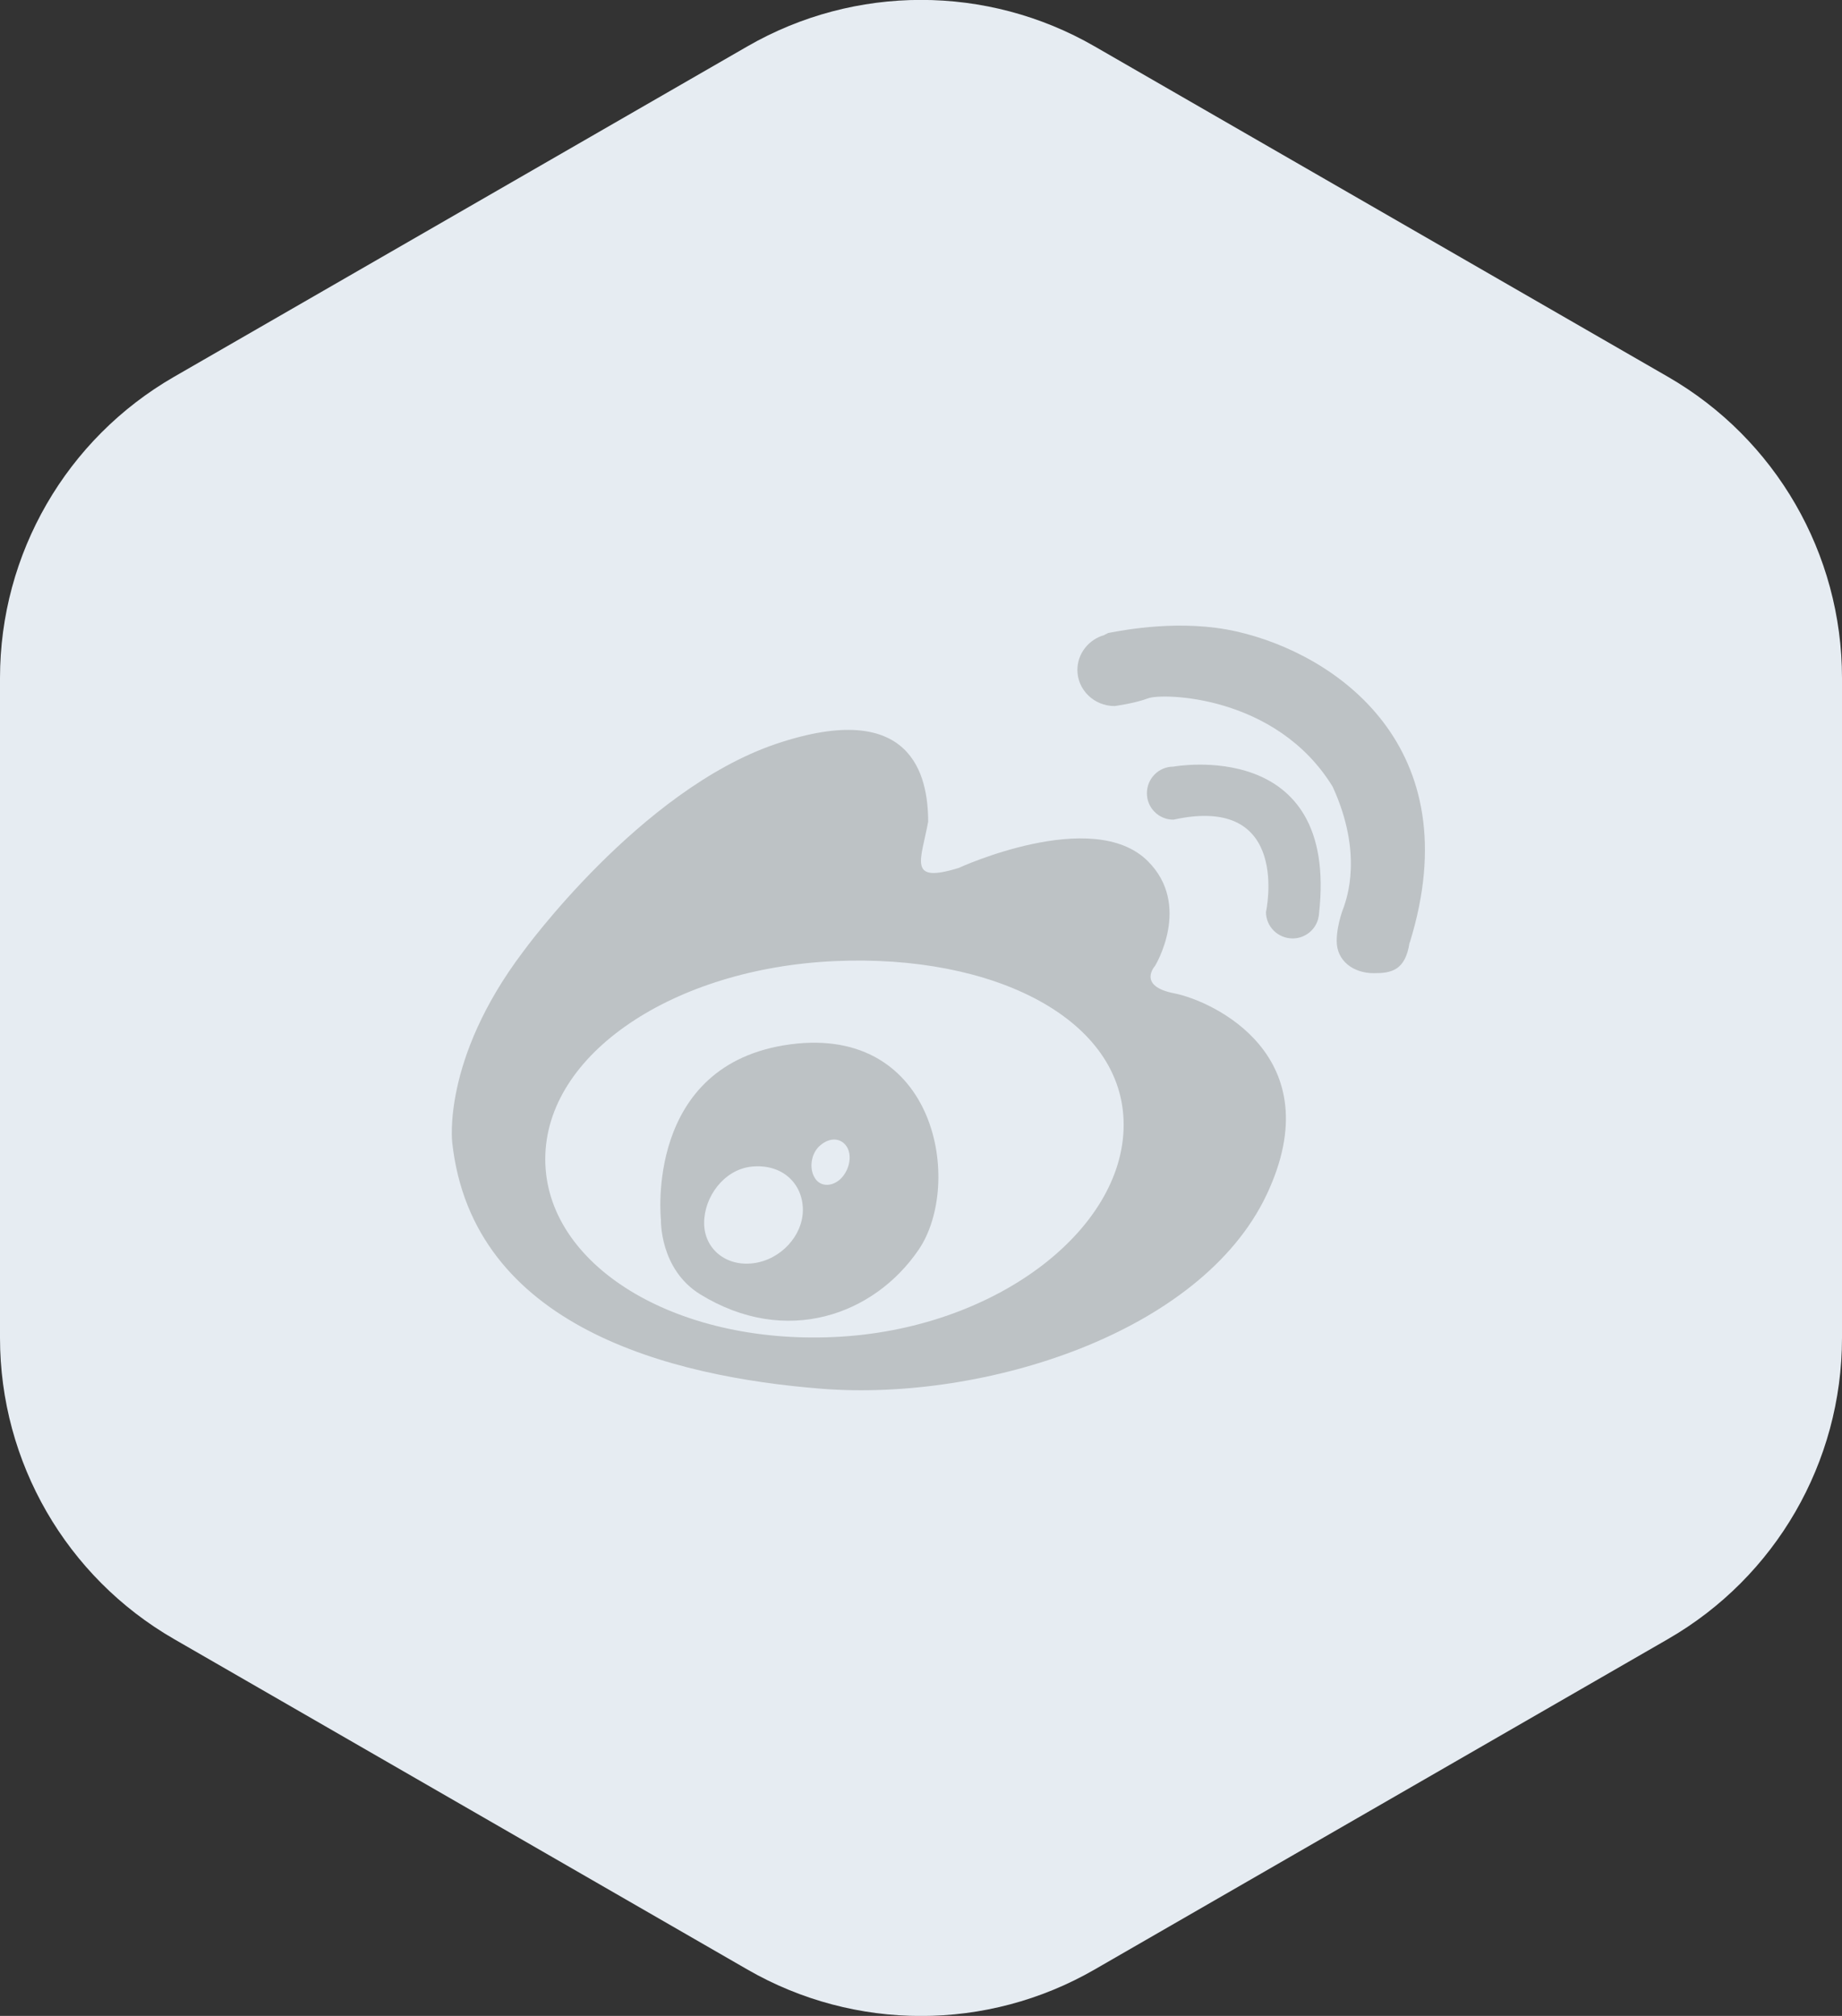 <?xml version="1.0" encoding="UTF-8"?>
<svg width="53px" height="58px" viewBox="0 0 53 58" version="1.1" xmlns="http://www.w3.org/2000/svg" xmlns:xlink="http://www.w3.org/1999/xlink">
    <rect x="0" y="0" width="53" height="58" fill="#333333" stroke="none"/>
    <!-- Generator: Sketch 49.1 (51147) - http://www.bohemiancoding.com/sketch -->
    <title>PCweibai</title>
    <desc>Created with Sketch.</desc>
    <defs></defs>
    <g id="Page-1" stroke="none" stroke-width="1" fill="none" fill-rule="evenodd">
        <g id="首页-PC" transform="translate(-552, -7435)">
            <g id="Group-31" transform="translate(552, 7435)">
                <g id="PCweibai">
                    <path d="M31.493,1.333 L47.993,10.842 C51.091,12.628 53,15.931 53,19.507 L53,38.493 C53,42.069 51.091,45.372 47.993,47.158 L31.493,56.667 C28.403,58.448 24.597,58.448 21.507,56.667 L5.007,47.158 C1.909,45.372 0,42.069 -3.55271368e-15,38.493 L-1.42108547e-14,19.507 C-1.42108547e-14,15.931 1.909,12.628 5.007,10.842 L21.507,1.333 C24.597,-0.448 28.403,-0.448 31.493,1.333 Z" id="Polygon-Copy-10" fill="#E6ECF2"></path>
                    <g id="微博-copy-3" transform="translate(13, 18)" fill="#BDC2C5" fill-rule="nonzero">
                        <path d="M20.796,10.582 C19.703,10.372 20.234,9.79 20.234,9.79 C20.234,9.79 21.303,8.042 20.022,6.772 C18.436,5.2 14.581,6.973 14.581,6.973 C13.109,7.427 13.498,6.766 13.706,5.643 C13.706,4.32 13.25,2.081 9.327,3.404 C5.408,4.734 2.044,9.392 2.044,9.392 C-0.295,12.489 0.013,14.881 0.013,14.881 C0.598,20.164 6.259,21.614 10.662,21.958 C15.294,22.317 21.545,20.374 23.441,16.381 C25.336,12.382 21.892,10.799 20.796,10.582 Z M11.004,20.468 C6.407,20.681 2.689,18.394 2.689,15.352 C2.689,12.306 6.407,9.863 11.004,9.653 C15.606,9.442 19.331,11.323 19.331,14.362 C19.331,17.404 15.606,20.26 11.004,20.468 Z" id="Shape"></path>
                        <path d="M9.743,12.047 C5.529,12.607 6.017,17.094 6.017,17.094 C6.017,17.094 5.974,18.515 7.146,19.239 C9.612,20.756 12.15,19.838 13.433,17.955 C14.715,16.071 13.962,11.49 9.743,12.047 Z M8.681,18.344 C7.893,18.449 7.26,17.933 7.26,17.186 C7.26,16.44 7.823,15.66 8.61,15.567 C9.514,15.469 10.101,16.061 10.101,16.809 C10.101,17.554 9.463,18.243 8.681,18.344 Z M11.164,15.939 C10.898,16.165 10.569,16.134 10.428,15.862 C10.281,15.597 10.336,15.172 10.606,14.95 C10.919,14.686 11.243,14.762 11.384,15.026 C11.524,15.297 11.423,15.705 11.164,15.939 Z" id="Shape"></path>
                        <path d="M24.195,9 C24.57,9 24.889,8.723 24.943,8.361 C24.949,8.334 24.953,8.311 24.953,8.28 C25.522,3.18 20.762,4.057 20.762,4.057 C20.34,4.057 20,4.399 20,4.824 C20,5.243 20.34,5.583 20.762,5.583 C24.18,4.831 23.426,8.24 23.426,8.24 C23.426,8.662 23.771,9 24.195,9 Z" id="Shape"></path>
                        <path d="M22.581,0.169 C20.996,-0.191 19.364,0.123 18.907,0.208 C18.871,0.211 18.838,0.244 18.806,0.251 C18.789,0.254 18.78,0.27 18.78,0.27 C18.33,0.394 18,0.799 18,1.276 C18,1.845 18.477,2.314 19.07,2.314 C19.07,2.314 19.648,2.239 20.039,2.09 C20.427,1.939 23.713,1.978 25.344,4.633 C26.235,6.571 25.736,7.867 25.673,8.076 C25.673,8.076 25.461,8.579 25.461,9.075 C25.461,9.647 25.939,10 26.529,10 C27.022,10 27.436,9.932 27.557,9.121 L27.563,9.121 C29.315,3.471 25.419,0.811 22.581,0.169 Z" id="Shape"></path>
                    </g>
                </g>
            </g>
        </g>
    </g>
</svg>